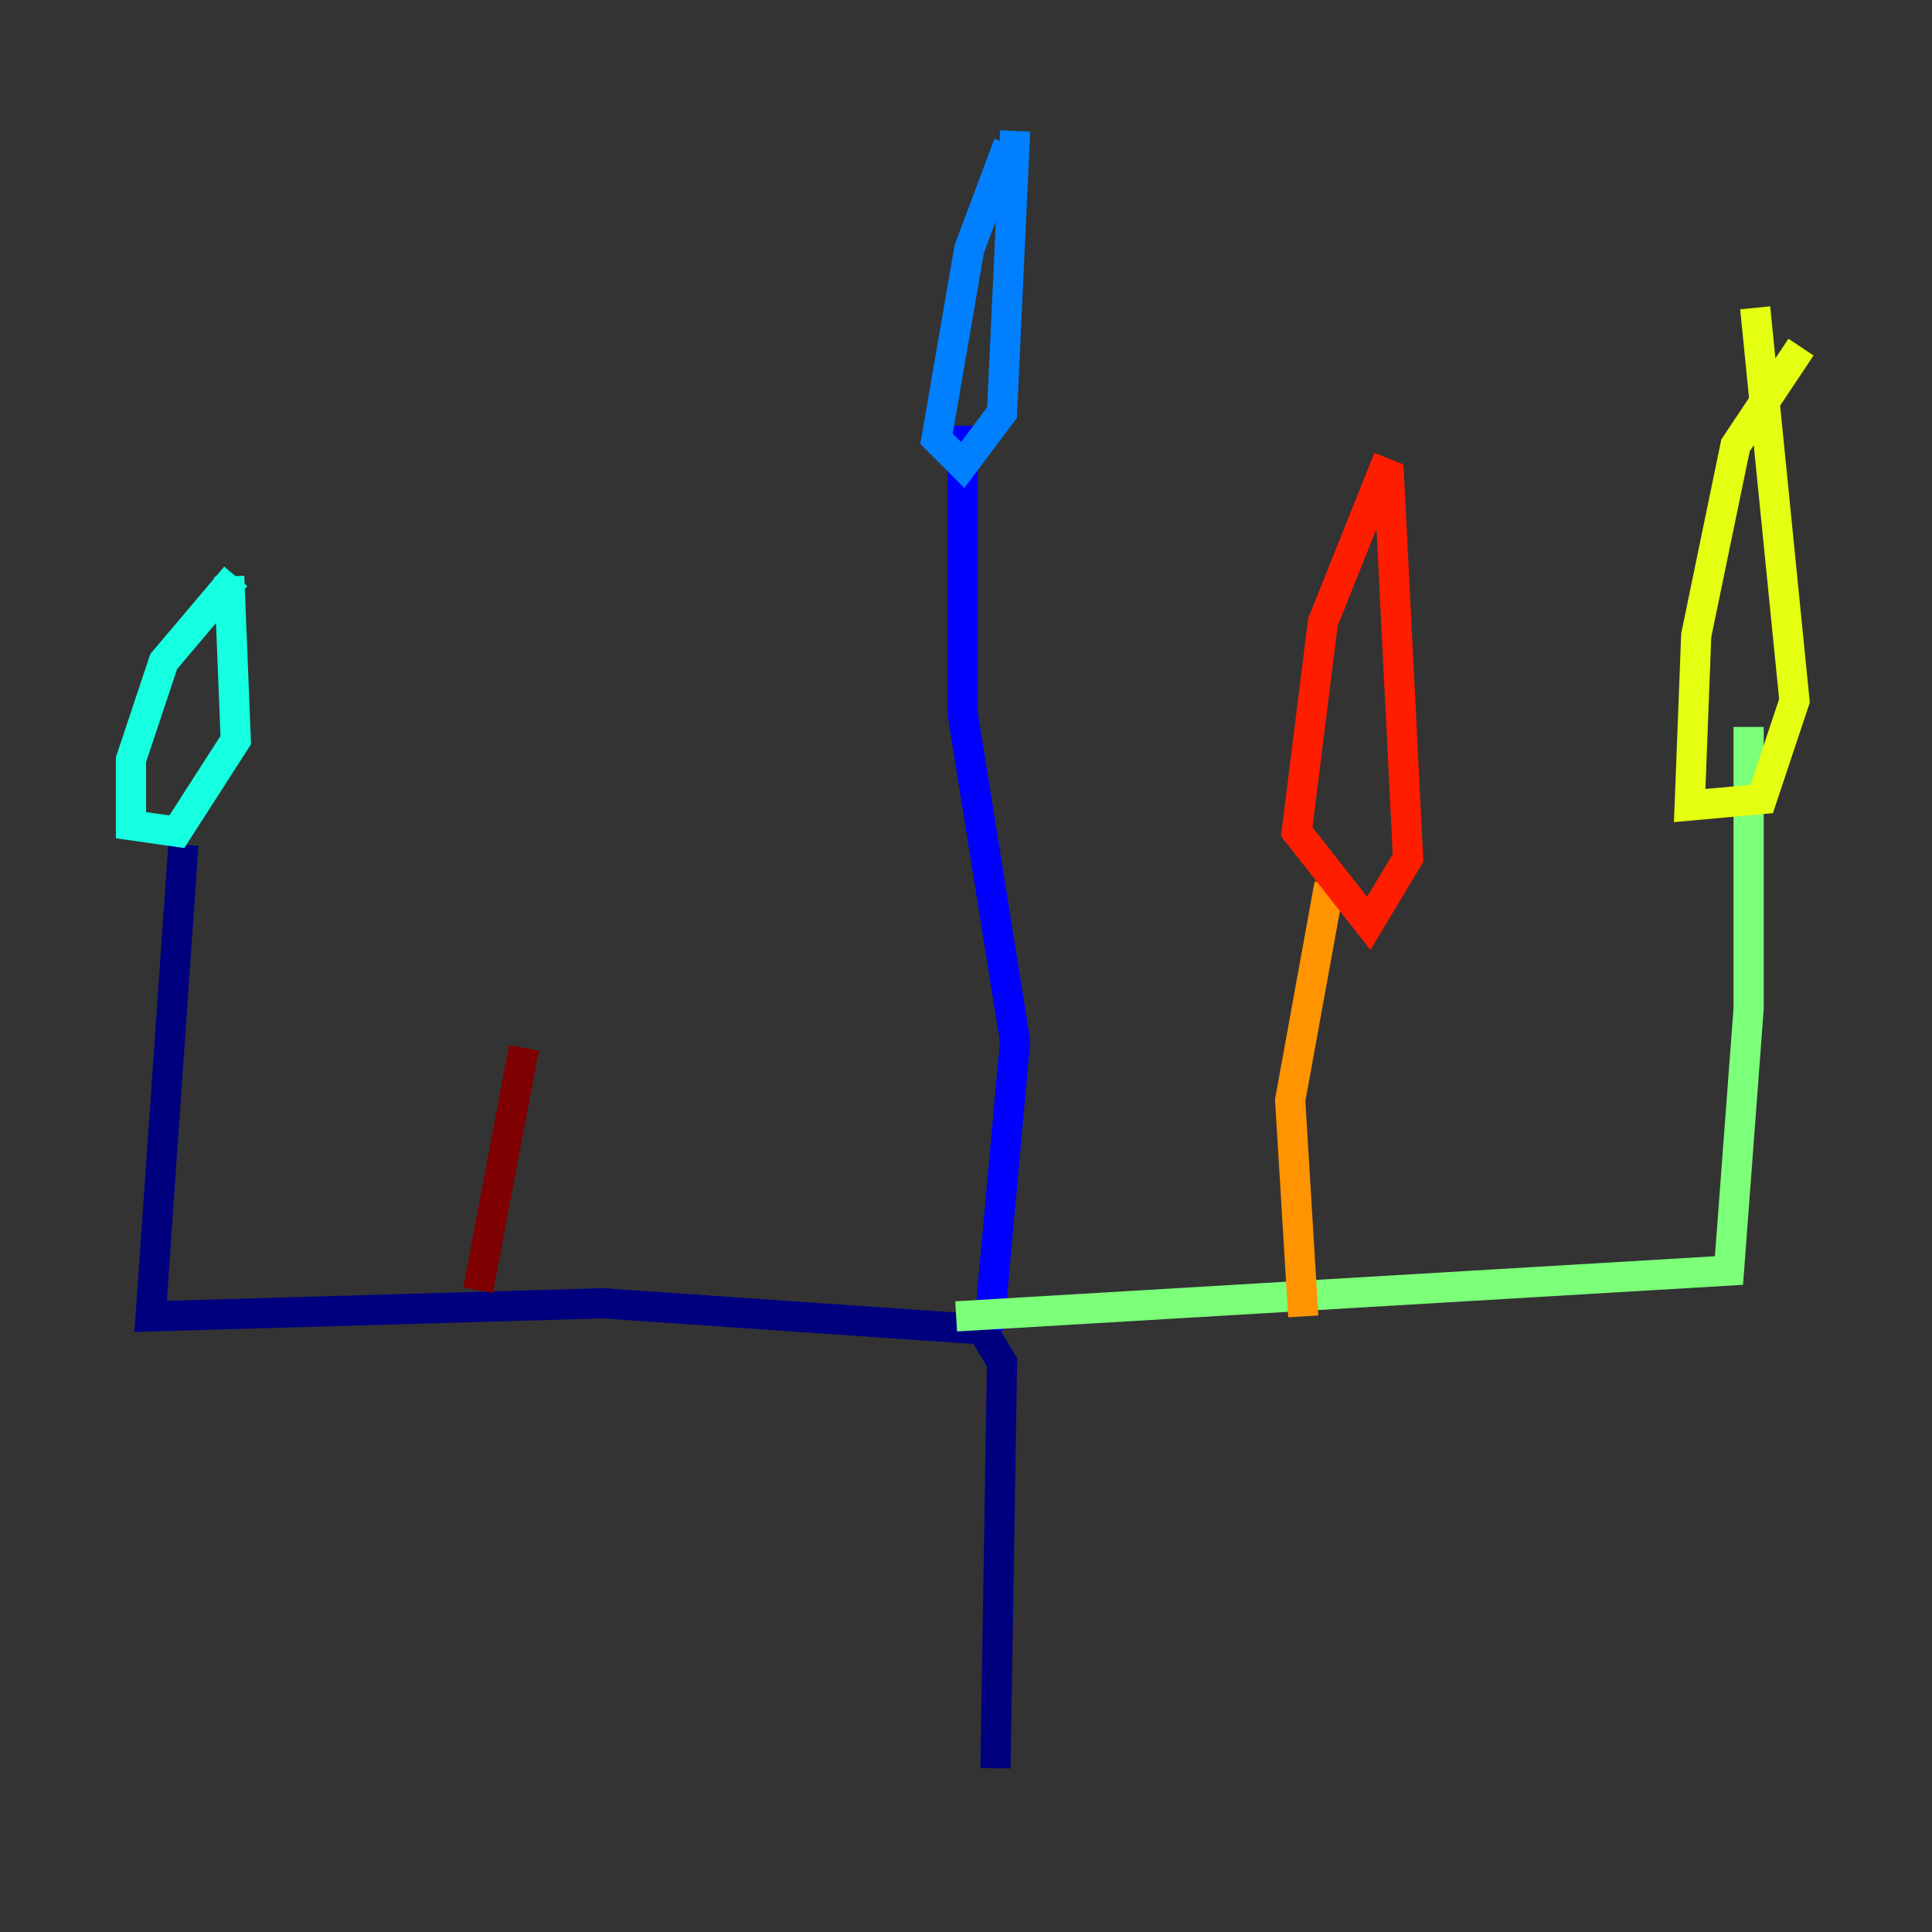 <?xml version="1.0" encoding="utf-8" ?>
<svg baseProfile="tiny" height="128" version="1.2" viewBox="0,0,128,128" width="128" xmlns="http://www.w3.org/2000/svg" xmlns:ev="http://www.w3.org/2001/xml-events" xmlns:xlink="http://www.w3.org/1999/xlink"><rect x="0" y="0" width="128" height="128" fill="#333333" stroke="none"/><defs /><polyline fill="none" points="65.953,117.153 66.386,90.251 65.085,88.081 39.919,86.346 9.98,87.214 12.149,55.973" stroke="#00007f" stroke-width="2" /><polyline fill="none" points="65.519,88.081 67.254,68.99 63.783,47.295 63.783,28.203" stroke="#0000ff" stroke-width="2" /><polyline fill="none" points="66.82,9.546 64.217,16.488 62.047,29.071 63.783,30.807 66.386,27.336 67.254,8.678" stroke="#0080ff" stroke-width="2" /><polyline fill="none" points="15.62,38.183 10.848,43.824 8.678,50.332 8.678,54.671 11.715,55.105 15.62,49.031 15.186,38.183" stroke="#15ffe1" stroke-width="2" /><polyline fill="none" points="63.349,87.214 114.549,84.176 115.851,66.82 115.851,48.163" stroke="#7cff79" stroke-width="2" /><polyline fill="none" points="119.322,22.997 114.983,29.505 112.38,42.088 111.946,53.37 116.719,52.936 118.888,46.427 116.285,20.393" stroke="#e4ff12" stroke-width="2" /><polyline fill="none" points="86.346,87.214 85.478,72.895 88.081,58.576" stroke="#ff9400" stroke-width="2" /><polyline fill="none" points="91.986,30.373 87.647,41.22 85.912,55.105 90.685,61.18 93.288,56.841 91.986,30.807" stroke="#ff1d00" stroke-width="2" /><polyline fill="none" points="31.675,85.478 34.712,69.424" stroke="#7f0000" stroke-width="2" /></svg>